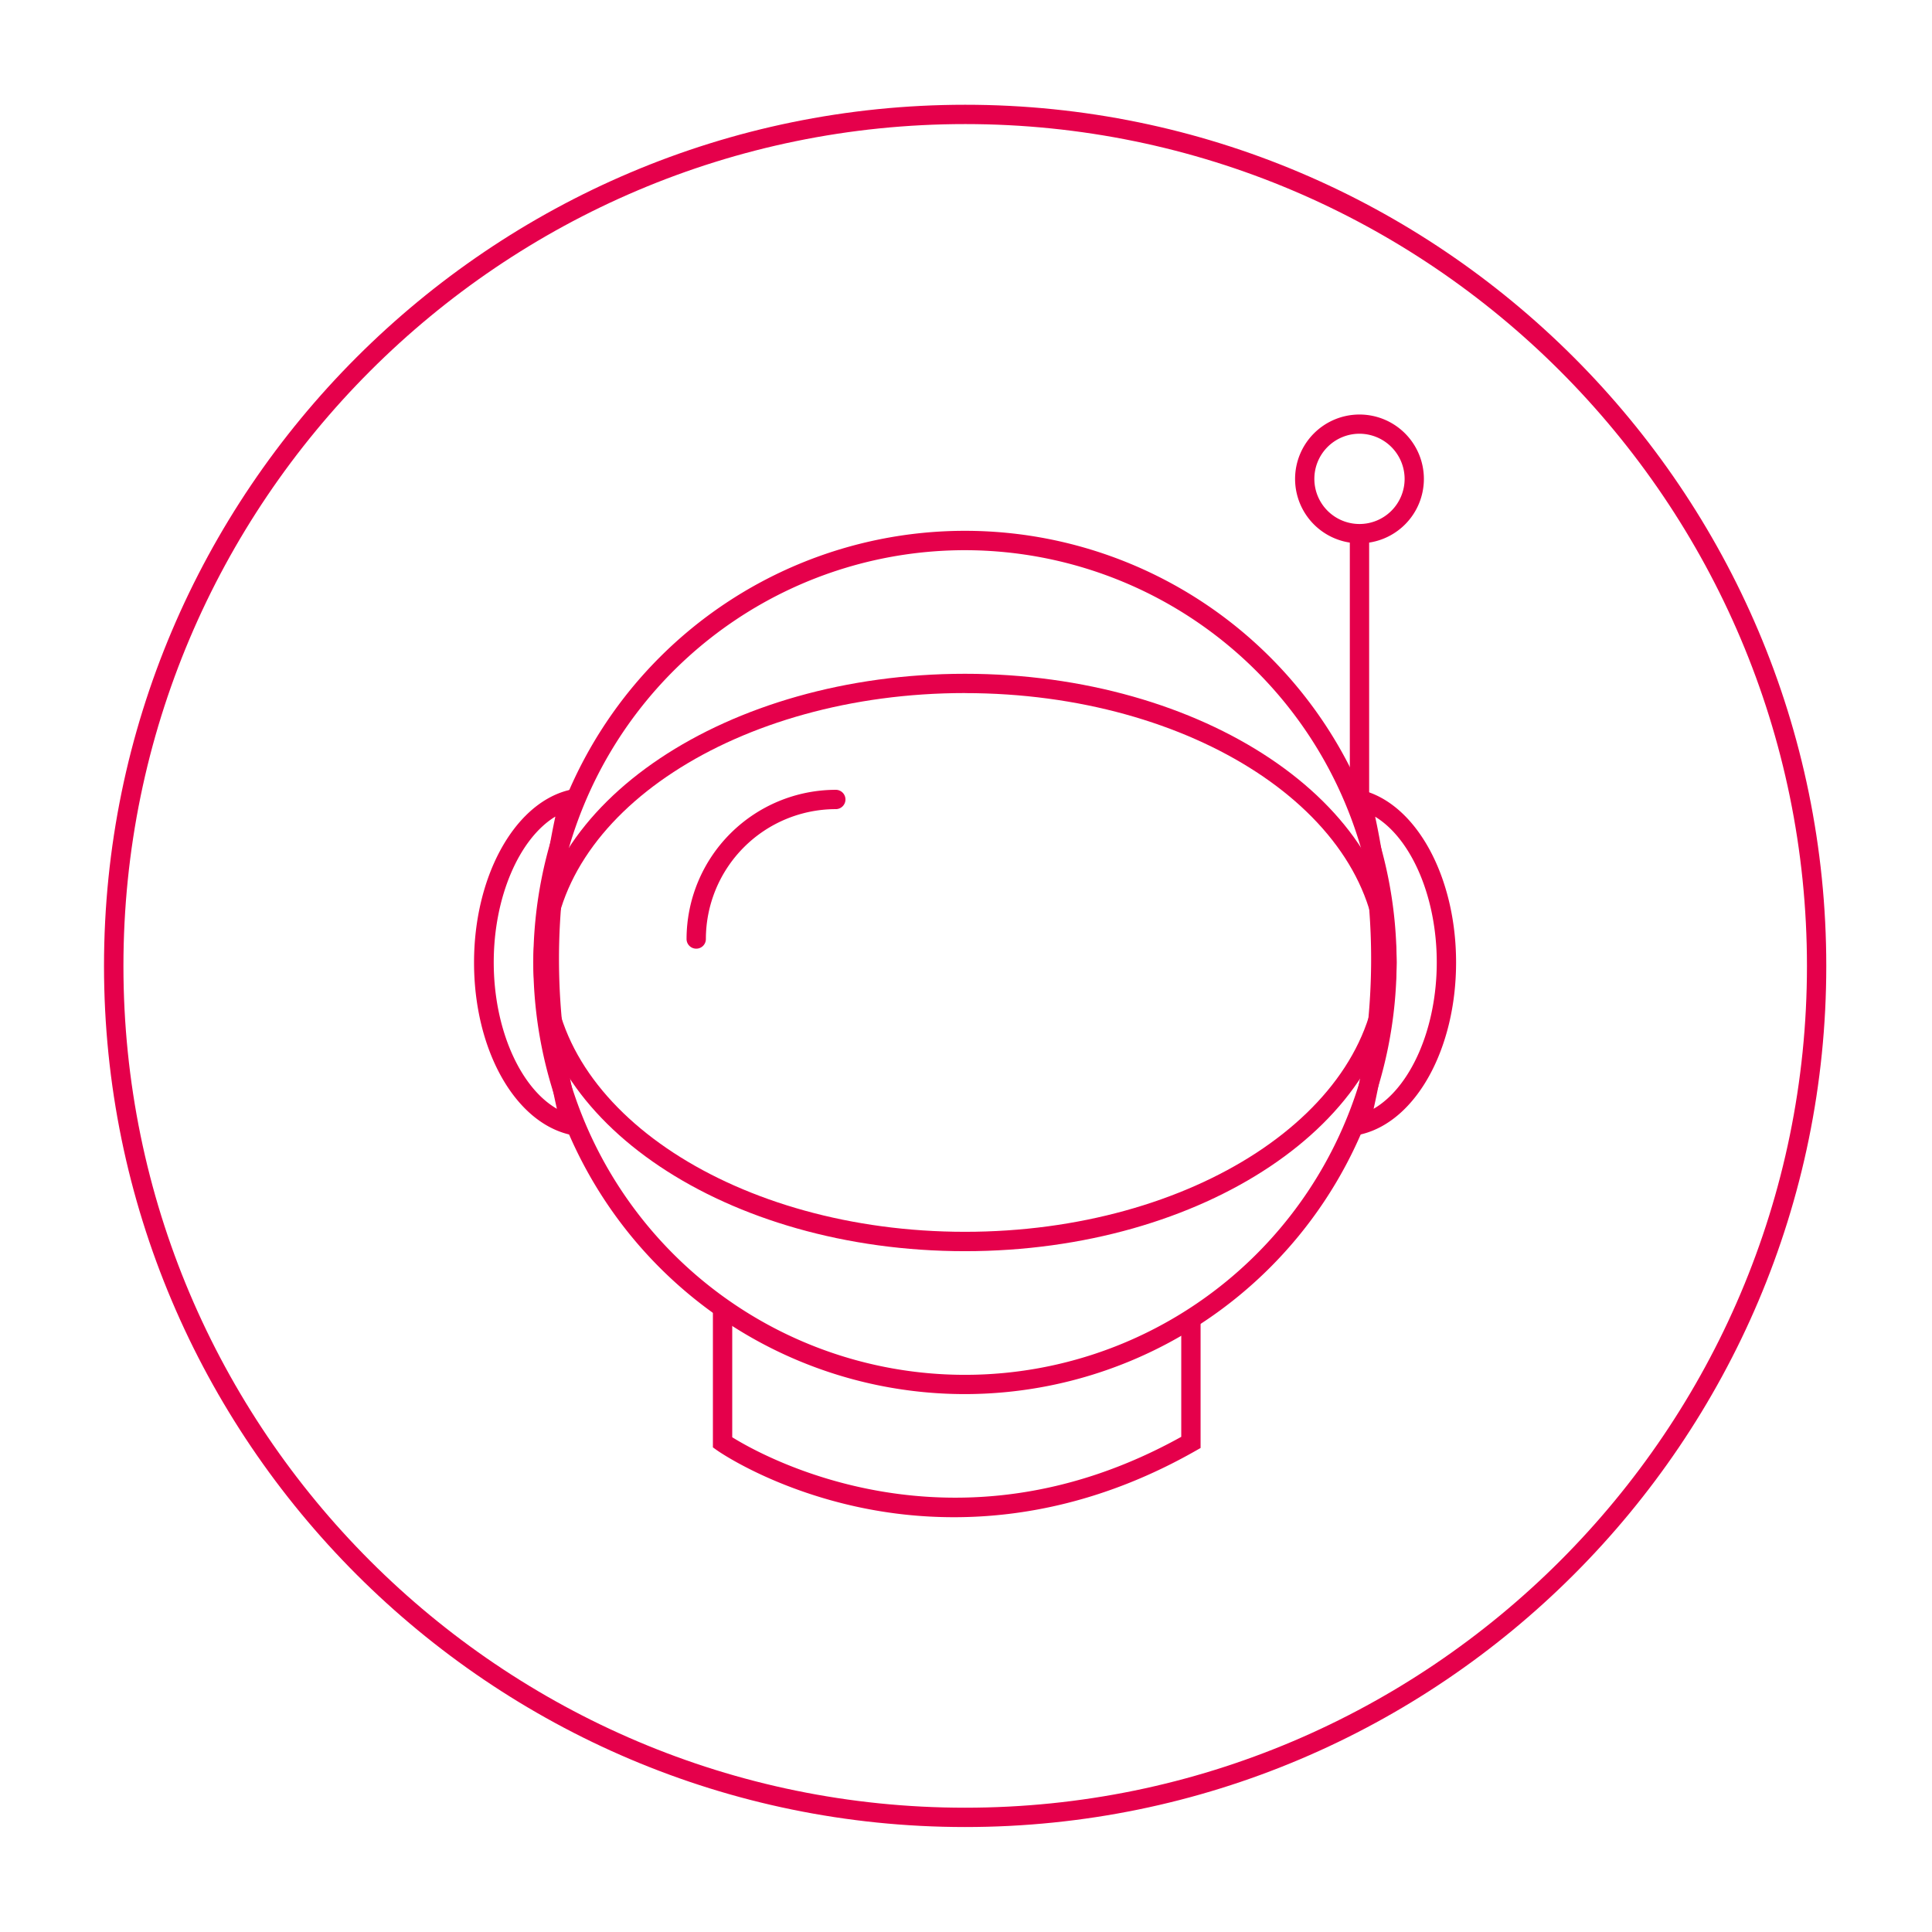 <svg id="Layer_1" data-name="Layer 1" xmlns="http://www.w3.org/2000/svg" viewBox="0 0 360 360"><defs><style>.cls-1{fill:#e5004b;}</style></defs><title>Action-Icons</title><path class="cls-1" d="M179.84,340.44c-88.48,0-160.46-72-160.46-160.46s72-160.46,160.46-160.46S340.3,91.5,340.3,180,268.32,340.44,179.84,340.44Zm0-317.32C93.35,23.12,23,93.49,23,180S93.35,336.84,179.84,336.84,336.7,266.47,336.7,180,266.33,23.12,179.84,23.12Z"/><path class="cls-1" d="M179.81,259.77a80.43,80.43,0,1,1,80.43-80.43A80.52,80.52,0,0,1,179.81,259.77Zm0-157.25a76.83,76.83,0,1,0,76.83,76.82A76.91,76.91,0,0,0,179.81,102.52Z"/><path class="cls-1" d="M253.32,101.24a12,12,0,1,1,12-12A12,12,0,0,1,253.32,101.24Zm0-20.42a8.41,8.41,0,1,0,8.41,8.41A8.43,8.43,0,0,0,253.32,80.82Z"/><path class="cls-1" d="M179.81,233.14c-44.35,0-80.43-24.13-80.43-53.8s36.08-53.79,80.43-53.79,80.43,24.13,80.43,53.79S224.16,233.14,179.81,233.14Zm0-104c-42.36,0-76.83,22.52-76.83,50.19s34.47,50.2,76.83,50.2,76.83-22.52,76.83-50.2S222.17,129.15,179.81,129.15Z"/><rect class="cls-1" x="251.52" y="99.44" width="3.6" height="49.33"/><path class="cls-1" d="M108.87,212.1l-3-.75c-10.17-2.58-17.54-16-17.54-32,0-15.73,7.23-29.17,17.18-32l3-.84-.77,3a120.84,120.84,0,0,0,.31,59.61Zm-5.43-59.92C96.72,156.3,92,167.17,92,179.31c0,12.37,4.88,23.32,11.77,27.3a125.22,125.22,0,0,1-.29-54.43Z"/><path class="cls-1" d="M250.81,212.1l.79-3a120.84,120.84,0,0,0,.31-59.61l-.77-3,3,.84c9.95,2.79,17.18,16.23,17.18,32,0,16-7.37,29.46-17.54,32Zm5.43-59.92a125.22,125.22,0,0,1-.29,54.43c6.89-4,11.77-14.93,11.77-27.3C267.72,167.17,263,156.3,256.24,152.18Z"/><path class="cls-1" d="M177.76,282.71a84.78,84.78,0,0,1-17.92-1.91c-16-3.46-25.83-10.27-26.24-10.56l-.76-.54v-26h3.6v24.11c5.61,3.49,41.16,23.54,83.67-.08V245.76h3.6v24.05l-.91.52C206.19,279.78,190.64,282.71,177.76,282.71Z"/><path class="cls-1" d="M129.73,176.77a1.8,1.8,0,0,1-1.8-1.8,27.84,27.84,0,0,1,27.81-27.8,1.8,1.8,0,0,1,0,3.6A24.23,24.23,0,0,0,131.53,175,1.79,1.79,0,0,1,129.73,176.77Z"/></svg>